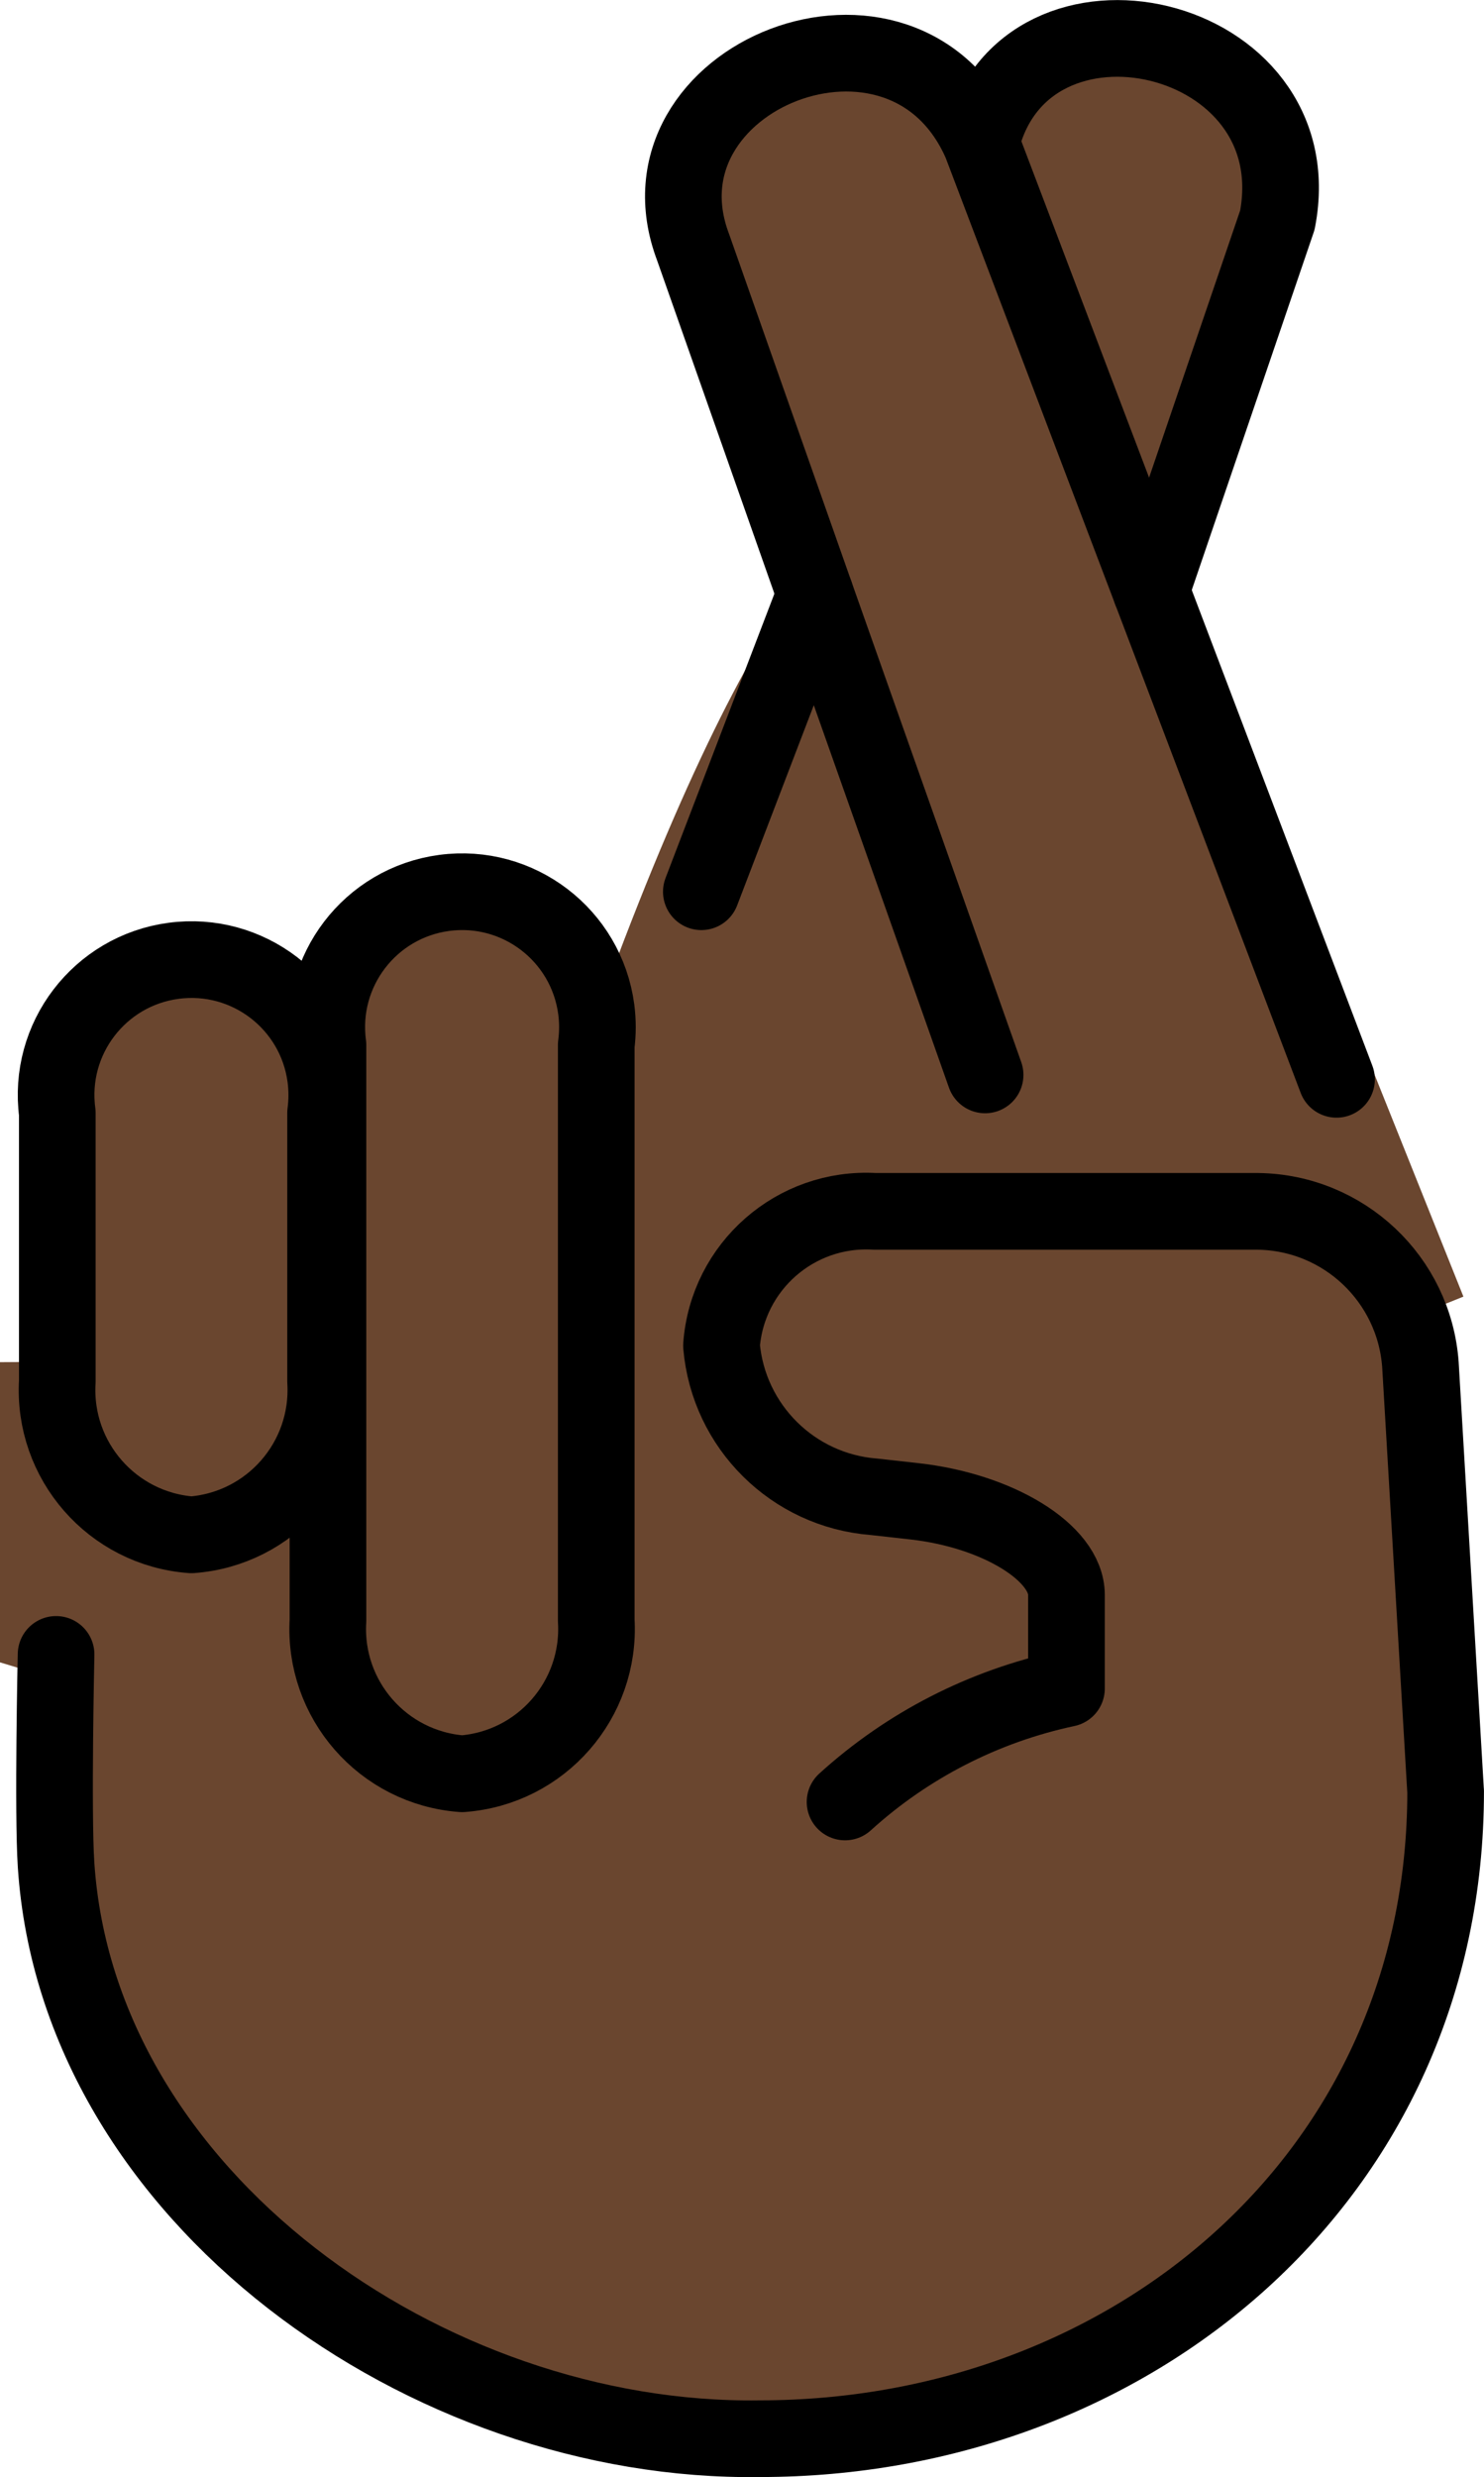 <?xml version="1.0" encoding="UTF-8" standalone="no"?>
<svg
   id="emoji"
   viewBox="0 0 38.72 64.587"
   version="1.1"
   sodipodi:docname="1f91e-1f3ff.svg"
   width="38.72"
   height="64.587"
   xmlns:inkscape="http://www.inkscape.org/namespaces/inkscape"
   xmlns:sodipodi="http://sodipodi.sourceforge.net/DTD/sodipodi-0.dtd"
   xmlns="http://www.w3.org/2000/svg"
   xmlns:svg="http://www.w3.org/2000/svg">
  <defs
     id="defs11" />
  <sodipodi:namedview
     id="namedview11"
     pagecolor="#ffffff"
     bordercolor="#000000"
     borderopacity="0.25"
     inkscape:showpageshadow="2"
     inkscape:pageopacity="0.0"
     inkscape:pagecheckerboard="0"
     inkscape:deskcolor="#d1d1d1" />
  <g
     id="color"
     transform="translate(-16.667,-3.944)" />
  <g
     id="hair"
     transform="translate(-16.667,-3.944)" />
  <g
     id="skin"
     transform="translate(-16.667,-3.944)">
    <path
       fill="#6a462f"
       stroke="#6a462f"
       d="m 21.662,43.963 c -2.064,-0.153 -3.623,-1.934 -3.5,-4 v -7 c -0.258,-1.933 1.1,-3.709 3.033,-3.967 1.933,-0.258 3.709,1.1 3.967,3.033 0.041,0.31 0.041,0.624 0,0.934 v 7 c 0.123,2.066 -1.436,3.847 -3.5,4 z"
       id="path1" />
    <path
       fill="#6a462f"
       stroke="#6a462f"
       d="m 28.724,50.193 c -2.064,-0.153 -3.623,-1.934 -3.5,-4 v -15 c -0.258,-1.933 1.1,-3.709 3.033,-3.967 1.933,-0.258 3.709,1.1 3.967,3.033 0.041,0.31 0.041,0.624 0,0.934 v 15 c 0.123,2.066 -1.436,3.847 -3.5,4 z"
       id="path2" />
    <path
       fill="#6a462f"
       stroke="#6a462f"
       d="M 54.386,37.938 42.267,7.68 C 40.25,3.062 33.062,5.938 34.752,10.393 l 3.186,9.045 2.562,16.167"
       id="path3" />
    <path
       fill="#6a462f"
       stroke="#6a462f"
       d="M 46.699,19.347 49.996,9.682 C 50.951,4.734 43.399,3.03 42.267,7.659"
       id="path4" />
    <path
       fill="#6a462f"
       stroke="#6a462f"
       d="M 33.938,54.375 43.871,23.855 C 44.826,18.907 40.75,7.524 32.255,31.812"
       id="path5" />
    <path
       fill="#6a462f"
       stroke="#6a462f"
       d="m 18.67,46.5 v 6.172 c 1.162,8.6 8.687,14.985 17.512,14.857 9.835,0 18.203,-6.833 18.203,-16.878 l -0.001,-10e-4 -0.668,-11.129 c -0.166,-2.228 -2.037,-3.962 -4.309,-3.993 H 39.234 c -2.102,-0.123 -3.914,1.436 -4.069,3.5 0.185,2.11 1.897,3.778 4.045,3.942 l 1.067,0.117 c 2.225,0.242 4.045,1.342 4.045,2.442 v 2 0.44 c -2.191,0.458 -4.219,1.478 -5.877,2.958"
       id="path6" />
    <polygon
       fill="#6a462f"
       stroke="#6a462f"
       points="17.167,39.958 44.594,39.781 43.438,54.875 17.167,46.917 "
       id="polygon6" />
  </g>
  <g
     id="skin-shadow"
     transform="translate(-16.667,-3.944)" />
  <g
     id="line"
     transform="translate(-16.667,-3.944)">
    <path
       fill="none"
       stroke="#000000"
       stroke-linecap="round"
       stroke-linejoin="round"
       stroke-width="2"
       d="m 21.662,43.963 c -2.064,-0.153 -3.623,-1.934 -3.5,-4 v -7 c -0.258,-1.933 1.1,-3.709 3.033,-3.967 1.933,-0.258 3.709,1.1 3.967,3.033 0.041,0.31 0.041,0.624 0,0.934 v 7 c 0.123,2.066 -1.436,3.847 -3.5,4 z"
       id="path7" />
    <path
       fill="none"
       stroke="#000000"
       stroke-linecap="round"
       stroke-linejoin="round"
       stroke-width="2"
       d="m 28.724,50.193 c -2.064,-0.153 -3.623,-1.934 -3.5,-4 v -15 c -0.258,-1.933 1.1,-3.709 3.033,-3.967 1.933,-0.258 3.709,1.1 3.967,3.033 0.041,0.31 0.041,0.624 0,0.934 v 15 c 0.123,2.066 -1.436,3.847 -3.5,4 z"
       id="path8" />
    <line
       x1="37.938"
       x2="34.966"
       y1="19.438"
       y2="27.195"
       fill="none"
       stroke="#000000"
       stroke-linecap="round"
       stroke-linejoin="round"
       stroke-width="2"
       id="line8" />
    <path
       fill="none"
       stroke="#000000"
       stroke-linecap="round"
       stroke-linejoin="round"
       stroke-width="2"
       d="M 51.539,32.086 42.267,7.68 C 40.25,3.062 33.062,5.938 34.752,10.393 l 3.186,9.045 4.432,12.533"
       id="path9" />
    <path
       fill="none"
       stroke="#000000"
       stroke-linecap="round"
       stroke-linejoin="round"
       stroke-width="2"
       d="M 46.699,19.347 49.996,9.682 C 50.951,4.734 43.399,3.03 42.267,7.659"
       id="path10" />
    <path
       fill="none"
       stroke="#000000"
       stroke-linecap="round"
       stroke-linejoin="round"
       stroke-width="2"
       d="m 18.13,47.081 c 0,0 -0.09,4.118 0,5.487 0.572,8.657 9.688,15.089 18.363,14.962 9.667,0 17.893,-6.833 17.893,-16.878 l -0.001,-10e-4 -0.657,-11.129 c -0.163,-2.228 -2.002,-3.962 -4.236,-3.993 h -10 c -2.066,-0.123 -3.847,1.436 -4,3.5 0.182,2.11 1.865,3.778 3.976,3.942 l 1.049,0.117 c 2.187,0.242 3.976,1.342 3.976,2.442 v 2 0.44 c -2.153,0.458 -4.147,1.478 -5.777,2.958"
       id="path11" />
  </g>
</svg>
